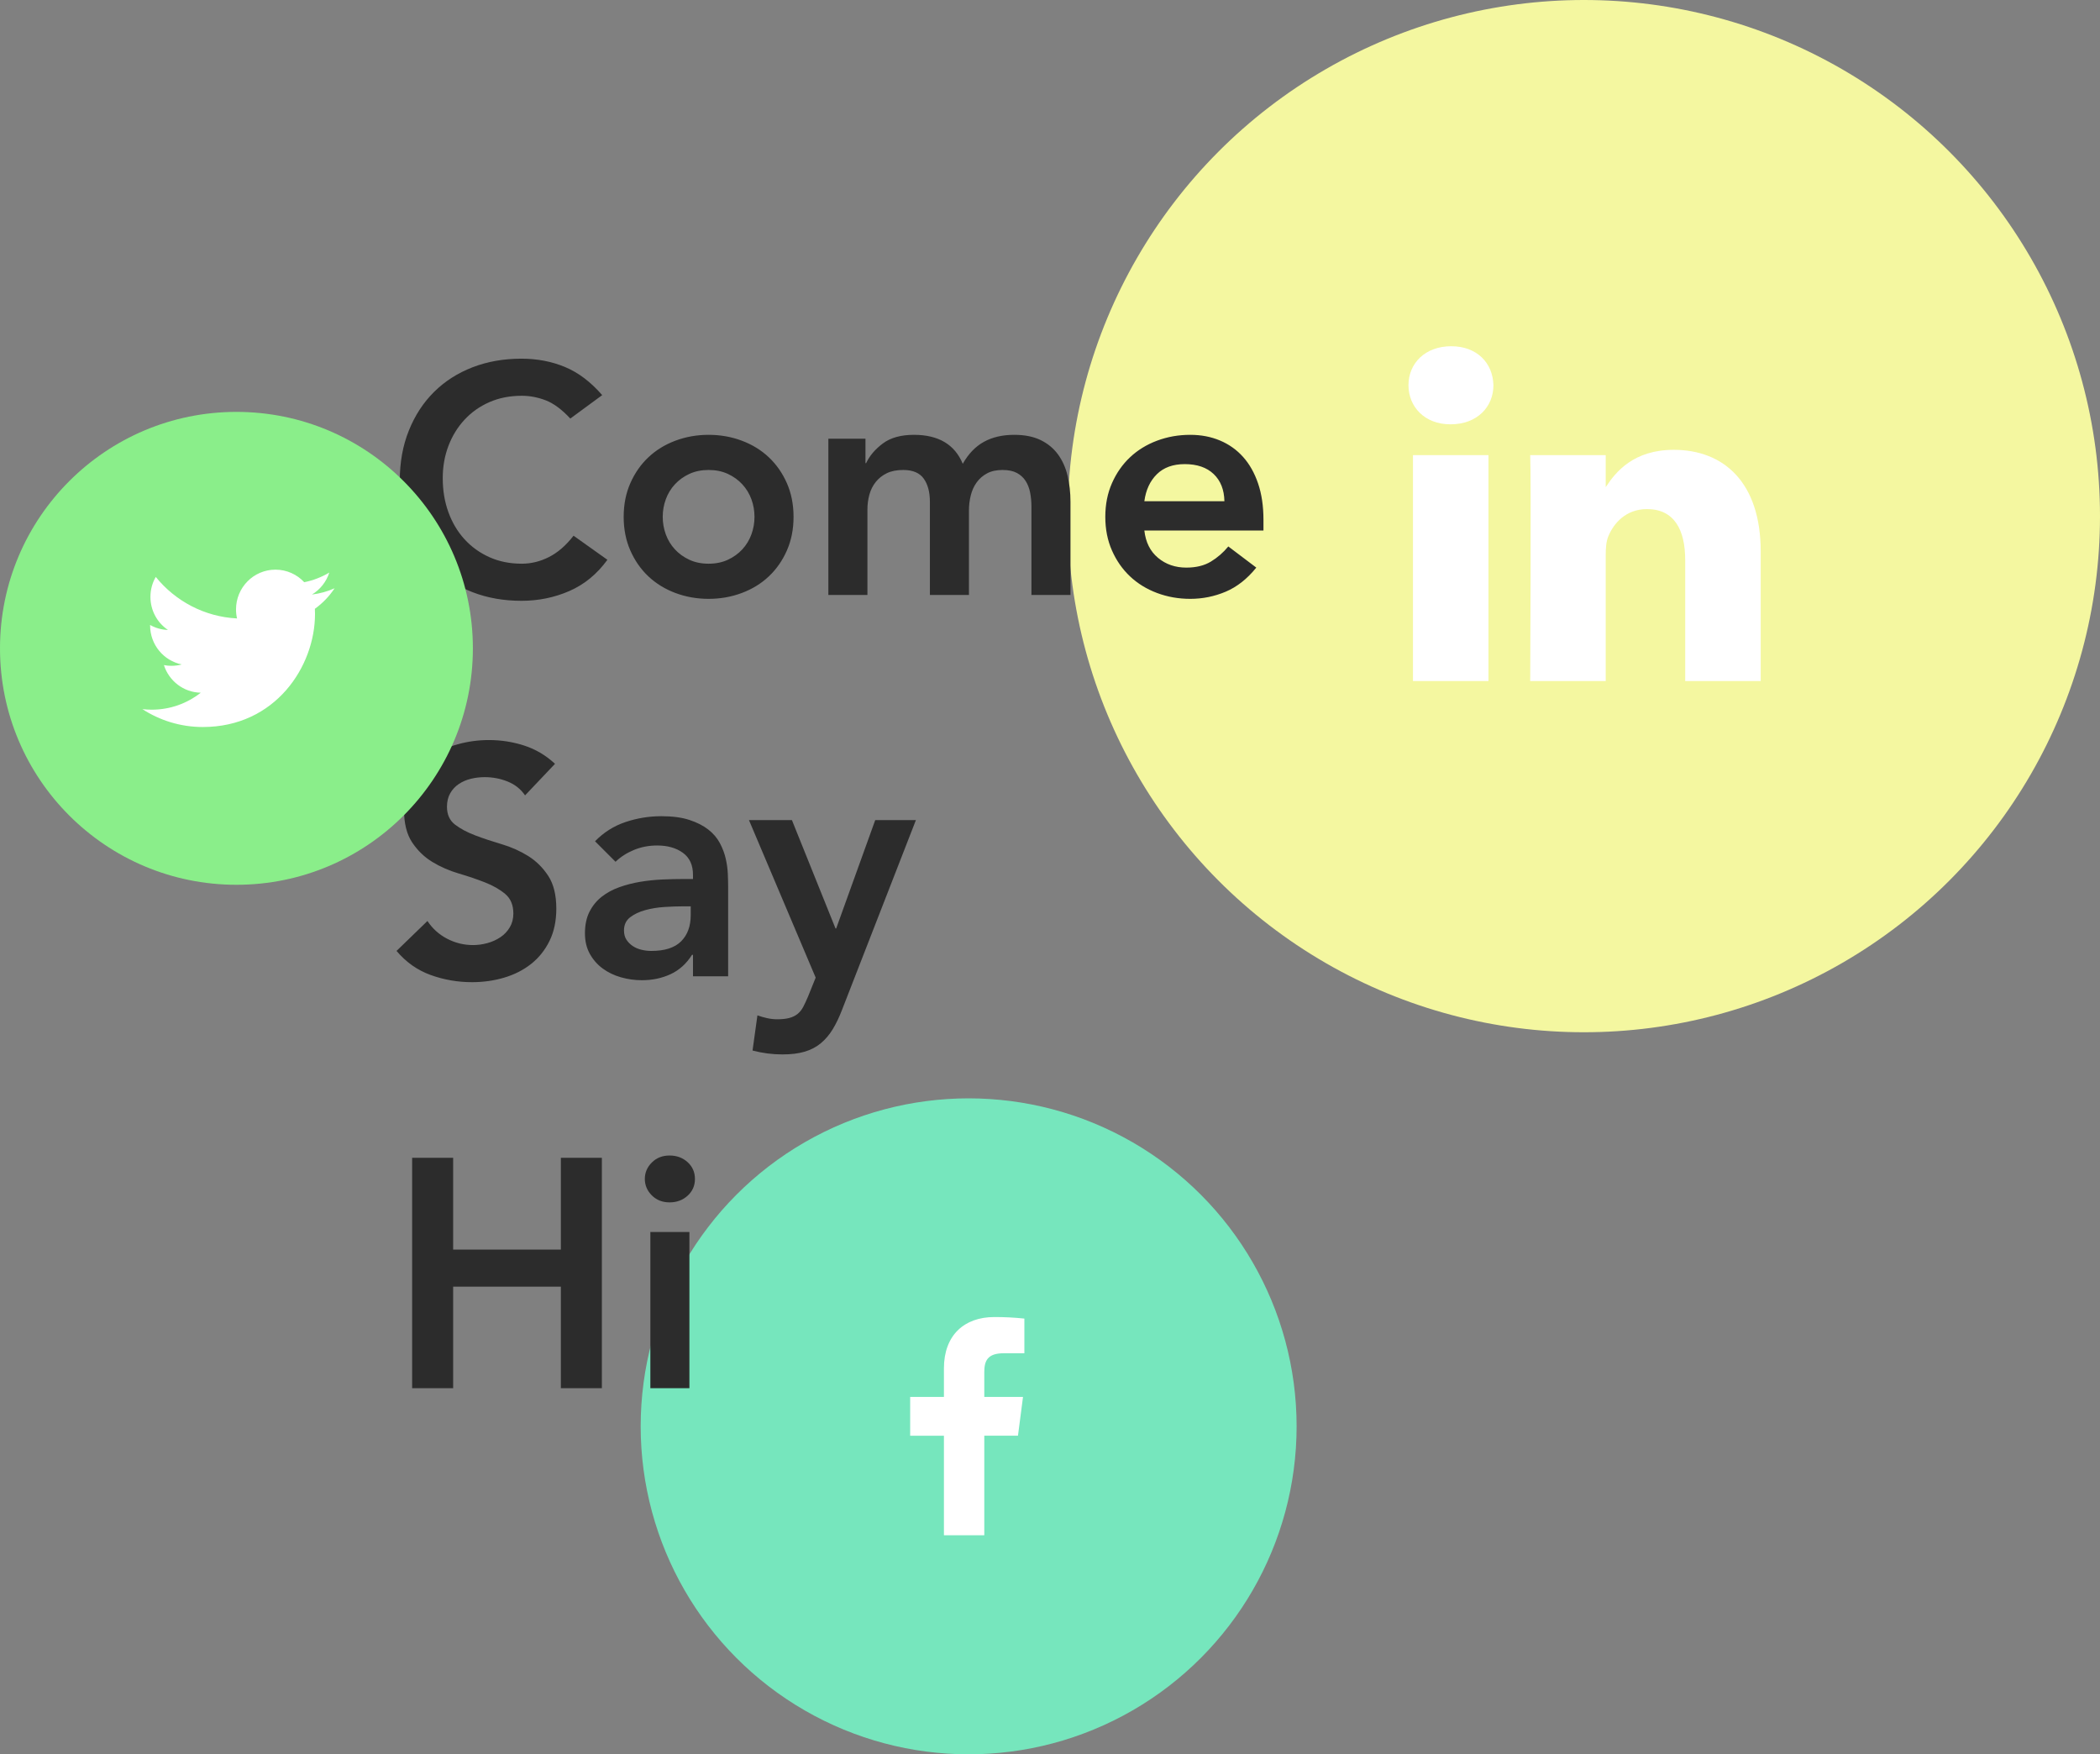 <?xml version="1.0" encoding="UTF-8"?>
<svg width="413px" height="345px" viewBox="0 0 413 345" version="1.1" xmlns="http://www.w3.org/2000/svg" xmlns:xlink="http://www.w3.org/1999/xlink">
    <rect x="0" y="0" width="413" height="345" fill="#808080" stroke="none"/>
    <!-- Generator: Sketch 40 (33762) - http://www.bohemiancoding.com/sketch -->
    <title>Group</title>
    <desc>Created with Sketch.</desc>
    <defs></defs>
    <g id="Page-1" stroke="none" stroke-width="1" fill="none" fill-rule="evenodd">
        <g id="Desktop" transform="translate(-314, -109)">
            <g id="Group" transform="translate(314, 109)">
                <g id="Linkedin-Circle" transform="translate(210, 0)">
                    <ellipse id="Oval-2" fill="#F4F7A0" cx="101.5" cy="101.5" rx="101.5" ry="101.5"></ellipse>
                    <g id="linkedin-logo" transform="translate(67, 68)" fill="#FFFFFF">
                        <g id="Capa_1">
                            <path d="M69.272,65.93 L54.424,65.93 L54.424,42.162 C54.424,36.191 52.277,32.117 46.903,32.117 C42.8,32.117 40.359,34.863 39.285,37.519 C38.893,38.469 38.792,39.79 38.792,41.12 L38.792,65.93 L23.94,65.93 C23.94,65.93 24.14,25.675 23.94,21.504 L38.791,21.504 L38.791,27.802 C38.761,27.849 38.722,27.899 38.693,27.945 L38.791,27.802 C40.764,24.779 44.288,20.461 52.175,20.461 C61.946,20.461 69.272,26.81 69.272,40.456 L69.272,65.93 Z M8.404,0.089 C3.323,0.089 0,3.404 0,7.763 C0,12.028 3.227,15.443 8.207,15.443 L8.306,15.443 C13.486,15.443 16.707,12.028 16.707,7.763 C16.609,3.404 13.486,0.089 8.404,0.089 L8.404,0.089 Z M0.882,65.93 L15.729,65.93 L15.729,21.504 L0.882,21.504 L0.882,65.93 L0.882,65.93 Z" id="LinkedIn"></path>
                        </g>
                    </g>
                </g>
                <g id="Facebook-Circle" transform="translate(126, 216)">
                    <circle id="Oval" fill="#76E6BD" cx="64.5" cy="64.5" r="64.5"></circle>
                    <g id="FB" transform="translate(53, 43)" fill="#FFFFFF">
                        <g id="Shape">
                            <path d="M14.577,42.922 L14.577,23.343 L21.201,23.343 L22.192,15.713 L14.577,15.713 L14.577,10.843 C14.577,8.634 15.196,7.128 18.395,7.128 L22.461,7.128 L22.461,0.309 C20.49,0.101 18.51,0.001 16.528,0.008 C10.659,0.008 6.639,3.563 6.639,10.093 L6.639,15.721 L0,15.721 L0,23.351 L6.639,23.351 L6.639,42.922 L14.579,42.922 L14.577,42.922 Z"></path>
                        </g>
                    </g>
                </g>
                <path d="M112.16,82.312 C110.496,80.52 108.885,79.325 107.328,78.728 C105.771,78.131 104.203,77.832 102.624,77.832 C100.277,77.832 98.155,78.248 96.256,79.08 C94.357,79.912 92.725,81.064 91.36,82.536 C89.995,84.008 88.939,85.725 88.192,87.688 C87.445,89.651 87.072,91.763 87.072,94.024 C87.072,96.456 87.445,98.696 88.192,100.744 C88.939,102.792 89.995,104.563 91.36,106.056 C92.725,107.549 94.357,108.723 96.256,109.576 C98.155,110.429 100.277,110.856 102.624,110.856 C104.459,110.856 106.24,110.419 107.968,109.544 C109.696,108.669 111.307,107.272 112.8,105.352 L119.456,110.088 C117.408,112.904 114.912,114.952 111.968,116.232 C109.024,117.512 105.888,118.152 102.56,118.152 C99.061,118.152 95.851,117.587 92.928,116.456 C90.005,115.325 87.488,113.725 85.376,111.656 C83.264,109.587 81.611,107.101 80.416,104.2 C79.221,101.299 78.624,98.077 78.624,94.536 C78.624,90.909 79.221,87.613 80.416,84.648 C81.611,81.683 83.264,79.155 85.376,77.064 C87.488,74.973 90.005,73.363 92.928,72.232 C95.851,71.101 99.061,70.536 102.56,70.536 C105.632,70.536 108.48,71.08 111.104,72.168 C113.728,73.256 116.171,75.101 118.432,77.704 L112.16,82.312 Z M122.656,101.64 C122.656,99.208 123.093,97 123.968,95.016 C124.843,93.032 126.027,91.336 127.52,89.928 C129.013,88.52 130.784,87.432 132.832,86.664 C134.88,85.896 137.056,85.512 139.36,85.512 C141.664,85.512 143.84,85.896 145.888,86.664 C147.936,87.432 149.707,88.52 151.2,89.928 C152.693,91.336 153.877,93.032 154.752,95.016 C155.627,97 156.064,99.208 156.064,101.64 C156.064,104.072 155.627,106.28 154.752,108.264 C153.877,110.248 152.693,111.944 151.2,113.352 C149.707,114.76 147.936,115.848 145.888,116.616 C143.84,117.384 141.664,117.768 139.36,117.768 C137.056,117.768 134.88,117.384 132.832,116.616 C130.784,115.848 129.013,114.76 127.52,113.352 C126.027,111.944 124.843,110.248 123.968,108.264 C123.093,106.28 122.656,104.072 122.656,101.64 L122.656,101.64 Z M130.336,101.64 C130.336,102.835 130.539,103.987 130.944,105.096 C131.349,106.205 131.947,107.187 132.736,108.04 C133.525,108.893 134.475,109.576 135.584,110.088 C136.693,110.6 137.952,110.856 139.36,110.856 C140.768,110.856 142.027,110.6 143.136,110.088 C144.245,109.576 145.195,108.893 145.984,108.04 C146.773,107.187 147.371,106.205 147.776,105.096 C148.181,103.987 148.384,102.835 148.384,101.64 C148.384,100.445 148.181,99.293 147.776,98.184 C147.371,97.075 146.773,96.093 145.984,95.24 C145.195,94.387 144.245,93.704 143.136,93.192 C142.027,92.68 140.768,92.424 139.36,92.424 C137.952,92.424 136.693,92.68 135.584,93.192 C134.475,93.704 133.525,94.387 132.736,95.24 C131.947,96.093 131.349,97.075 130.944,98.184 C130.539,99.293 130.336,100.445 130.336,101.64 L130.336,101.64 Z M162.912,86.28 L170.208,86.28 L170.208,91.08 L170.336,91.08 C171.019,89.629 172.117,88.339 173.632,87.208 C175.147,86.077 177.184,85.512 179.744,85.512 C184.565,85.512 187.765,87.411 189.344,91.208 C190.453,89.245 191.84,87.805 193.504,86.888 C195.168,85.971 197.152,85.512 199.456,85.512 C201.504,85.512 203.232,85.853 204.64,86.536 C206.048,87.219 207.189,88.157 208.064,89.352 C208.939,90.547 209.568,91.944 209.952,93.544 C210.336,95.144 210.528,96.861 210.528,98.696 L210.528,117 L202.848,117 L202.848,99.592 C202.848,98.653 202.763,97.747 202.592,96.872 C202.421,95.997 202.123,95.229 201.696,94.568 C201.269,93.907 200.693,93.384 199.968,93 C199.243,92.616 198.304,92.424 197.152,92.424 C195.957,92.424 194.944,92.648 194.112,93.096 C193.28,93.544 192.597,94.141 192.064,94.888 C191.531,95.635 191.147,96.488 190.912,97.448 C190.677,98.408 190.56,99.379 190.56,100.36 L190.56,117 L182.88,117 L182.88,98.696 C182.88,96.776 182.475,95.251 181.664,94.12 C180.853,92.989 179.509,92.424 177.632,92.424 C176.352,92.424 175.275,92.637 174.4,93.064 C173.525,93.491 172.8,94.067 172.224,94.792 C171.648,95.517 171.232,96.349 170.976,97.288 C170.72,98.227 170.592,99.208 170.592,100.232 L170.592,117 L162.912,117 L162.912,86.28 Z M225.056,104.328 C225.312,106.632 226.208,108.424 227.744,109.704 C229.28,110.984 231.136,111.624 233.312,111.624 C235.232,111.624 236.843,111.229 238.144,110.44 C239.445,109.651 240.587,108.659 241.568,107.464 L247.072,111.624 C245.28,113.843 243.275,115.421 241.056,116.36 C238.837,117.299 236.512,117.768 234.08,117.768 C231.776,117.768 229.6,117.384 227.552,116.616 C225.504,115.848 223.733,114.76 222.24,113.352 C220.747,111.944 219.563,110.248 218.688,108.264 C217.813,106.28 217.376,104.072 217.376,101.64 C217.376,99.208 217.813,97 218.688,95.016 C219.563,93.032 220.747,91.336 222.24,89.928 C223.733,88.52 225.504,87.432 227.552,86.664 C229.6,85.896 231.776,85.512 234.08,85.512 C236.213,85.512 238.165,85.885 239.936,86.632 C241.707,87.379 243.221,88.456 244.48,89.864 C245.739,91.272 246.72,93.011 247.424,95.08 C248.128,97.149 248.48,99.528 248.48,102.216 L248.48,104.328 L225.056,104.328 Z M240.8,98.568 C240.757,96.307 240.053,94.525 238.688,93.224 C237.323,91.923 235.424,91.272 232.992,91.272 C230.688,91.272 228.864,91.933 227.52,93.256 C226.176,94.579 225.355,96.349 225.056,98.568 L240.8,98.568 Z" id="Come" fill="#2C2C2C"></path>
                <path d="M81.056,227.688 L89.12,227.688 L89.12,245.736 L110.304,245.736 L110.304,227.688 L118.368,227.688 L118.368,273 L110.304,273 L110.304,253.032 L89.12,253.032 L89.12,273 L81.056,273 L81.056,227.688 Z M127.904,242.28 L135.584,242.28 L135.584,273 L127.904,273 L127.904,242.28 Z M126.816,231.848 C126.816,230.611 127.275,229.533 128.192,228.616 C129.109,227.699 130.272,227.24 131.68,227.24 C133.088,227.24 134.272,227.677 135.232,228.552 C136.192,229.427 136.672,230.525 136.672,231.848 C136.672,233.171 136.192,234.269 135.232,235.144 C134.272,236.019 133.088,236.456 131.68,236.456 C130.272,236.456 129.109,235.997 128.192,235.08 C127.275,234.163 126.816,233.085 126.816,231.848 L126.816,231.848 Z" id="Hi" fill="#2C2C2C"></path>
                <path d="M103.264,156.416 C102.411,155.179 101.269,154.272 99.84,153.696 C98.411,153.12 96.907,152.832 95.328,152.832 C94.389,152.832 93.483,152.939 92.608,153.152 C91.733,153.365 90.944,153.707 90.24,154.176 C89.536,154.645 88.971,155.253 88.544,156 C88.117,156.747 87.904,157.632 87.904,158.656 C87.904,160.192 88.437,161.365 89.504,162.176 C90.571,162.987 91.893,163.691 93.472,164.288 C95.051,164.885 96.779,165.461 98.656,166.016 C100.533,166.571 102.261,167.339 103.84,168.32 C105.419,169.301 106.741,170.603 107.808,172.224 C108.875,173.845 109.408,176 109.408,178.688 C109.408,181.12 108.96,183.243 108.064,185.056 C107.168,186.869 105.963,188.373 104.448,189.568 C102.933,190.763 101.173,191.659 99.168,192.256 C97.163,192.853 95.051,193.152 92.832,193.152 C90.016,193.152 87.307,192.683 84.704,191.744 C82.101,190.805 79.861,189.227 77.984,187.008 L84.064,181.12 C85.045,182.613 86.336,183.776 87.936,184.608 C89.536,185.44 91.232,185.856 93.024,185.856 C93.963,185.856 94.901,185.728 95.84,185.472 C96.779,185.216 97.632,184.832 98.4,184.32 C99.168,183.808 99.787,183.157 100.256,182.368 C100.725,181.579 100.96,180.672 100.96,179.648 C100.96,177.984 100.427,176.704 99.36,175.808 C98.293,174.912 96.971,174.155 95.392,173.536 C93.813,172.917 92.085,172.331 90.208,171.776 C88.331,171.221 86.603,170.464 85.024,169.504 C83.445,168.544 82.123,167.264 81.056,165.664 C79.989,164.064 79.456,161.92 79.456,159.232 C79.456,156.885 79.936,154.859 80.896,153.152 C81.856,151.445 83.115,150.027 84.672,148.896 C86.229,147.765 88.011,146.923 90.016,146.368 C92.021,145.813 94.069,145.536 96.16,145.536 C98.549,145.536 100.864,145.899 103.104,146.624 C105.344,147.349 107.36,148.544 109.152,150.208 L103.264,156.416 Z M136.288,187.776 L136.096,187.776 C134.987,189.525 133.579,190.795 131.872,191.584 C130.165,192.373 128.288,192.768 126.24,192.768 C124.832,192.768 123.456,192.576 122.112,192.192 C120.768,191.808 119.573,191.232 118.528,190.464 C117.483,189.696 116.64,188.736 116,187.584 C115.36,186.432 115.04,185.088 115.04,183.552 C115.04,181.888 115.339,180.469 115.936,179.296 C116.533,178.123 117.333,177.141 118.336,176.352 C119.339,175.563 120.501,174.933 121.824,174.464 C123.147,173.995 124.523,173.643 125.952,173.408 C127.381,173.173 128.821,173.024 130.272,172.96 C131.723,172.896 133.088,172.864 134.368,172.864 L136.288,172.864 L136.288,172.032 C136.288,170.112 135.627,168.672 134.304,167.712 C132.981,166.752 131.296,166.272 129.248,166.272 C127.627,166.272 126.112,166.56 124.704,167.136 C123.296,167.712 122.08,168.491 121.056,169.472 L117.024,165.44 C118.731,163.691 120.725,162.432 123.008,161.664 C125.291,160.896 127.648,160.512 130.08,160.512 C132.256,160.512 134.091,160.757 135.584,161.248 C137.077,161.739 138.315,162.368 139.296,163.136 C140.277,163.904 141.035,164.789 141.568,165.792 C142.101,166.795 142.485,167.808 142.72,168.832 C142.955,169.856 143.093,170.848 143.136,171.808 C143.179,172.768 143.2,173.611 143.2,174.336 L143.2,192 L136.288,192 L136.288,187.776 Z M135.84,178.24 L134.24,178.24 C133.173,178.24 131.979,178.283 130.656,178.368 C129.333,178.453 128.085,178.656 126.912,178.976 C125.739,179.296 124.747,179.765 123.936,180.384 C123.125,181.003 122.72,181.867 122.72,182.976 C122.72,183.701 122.88,184.309 123.2,184.8 C123.52,185.291 123.936,185.707 124.448,186.048 C124.96,186.389 125.536,186.635 126.176,186.784 C126.816,186.933 127.456,187.008 128.096,187.008 C130.741,187.008 132.693,186.379 133.952,185.12 C135.211,183.861 135.84,182.144 135.84,179.968 L135.84,178.24 Z M147.296,161.28 L155.744,161.28 L164.32,182.592 L164.448,182.592 L172.128,161.28 L180.128,161.28 L165.6,198.592 C165.045,200.043 164.437,201.312 163.776,202.4 C163.115,203.488 162.336,204.405 161.44,205.152 C160.544,205.899 159.488,206.453 158.272,206.816 C157.056,207.179 155.595,207.36 153.888,207.36 C151.883,207.36 149.92,207.104 148,206.592 L148.96,199.68 C149.557,199.893 150.187,200.075 150.848,200.224 C151.509,200.373 152.181,200.448 152.864,200.448 C153.803,200.448 154.592,200.363 155.232,200.192 C155.872,200.021 156.416,199.755 156.864,199.392 C157.312,199.029 157.685,198.56 157.984,197.984 C158.283,197.408 158.603,196.715 158.944,195.904 L160.416,192.256 L147.296,161.28 Z" id="Say" fill="#2C2C2C"></path>
                <g id="Twitter-Circle" transform="translate(0, 81)">
                    <circle id="Oval-3" fill="#8AEE8A" cx="46.5" cy="46.5" r="46.5"></circle>
                    <g id="twitter-logo-silhouette" transform="translate(28, 31)" fill="#FFFFFF">
                        <g id="Capa_1">
                            <path d="M37.805,3.689 C36.413,4.31 34.92,4.731 33.352,4.92 C34.954,3.953 36.18,2.42 36.761,0.599 C35.258,1.494 33.6,2.144 31.833,2.496 C30.418,0.975 28.405,0.027 26.173,0.027 C21.89,0.027 18.417,3.527 18.417,7.841 C18.417,8.452 18.485,9.05 18.618,9.621 C12.173,9.295 6.459,6.184 2.634,1.456 C1.965,2.608 1.585,3.951 1.585,5.384 C1.585,8.095 2.955,10.488 5.034,11.887 C3.763,11.845 2.568,11.492 1.521,10.907 L1.521,11.004 C1.521,14.789 4.196,17.948 7.741,18.667 C7.092,18.844 6.407,18.941 5.698,18.941 C5.197,18.941 4.713,18.891 4.238,18.796 C5.226,21.903 8.089,24.162 11.481,24.224 C8.828,26.319 5.483,27.564 1.85,27.564 C1.224,27.564 0.607,27.526 6.17726767e-05,27.456 C3.433,29.678 7.508,30.973 11.887,30.973 C26.154,30.973 33.952,19.065 33.952,8.738 L33.926,7.726 C35.45,6.631 36.768,5.255 37.805,3.689 L37.805,3.689 Z" id="Shape"></path>
                        </g>
                    </g>
                </g>
            </g>
        </g>
    </g>
</svg>